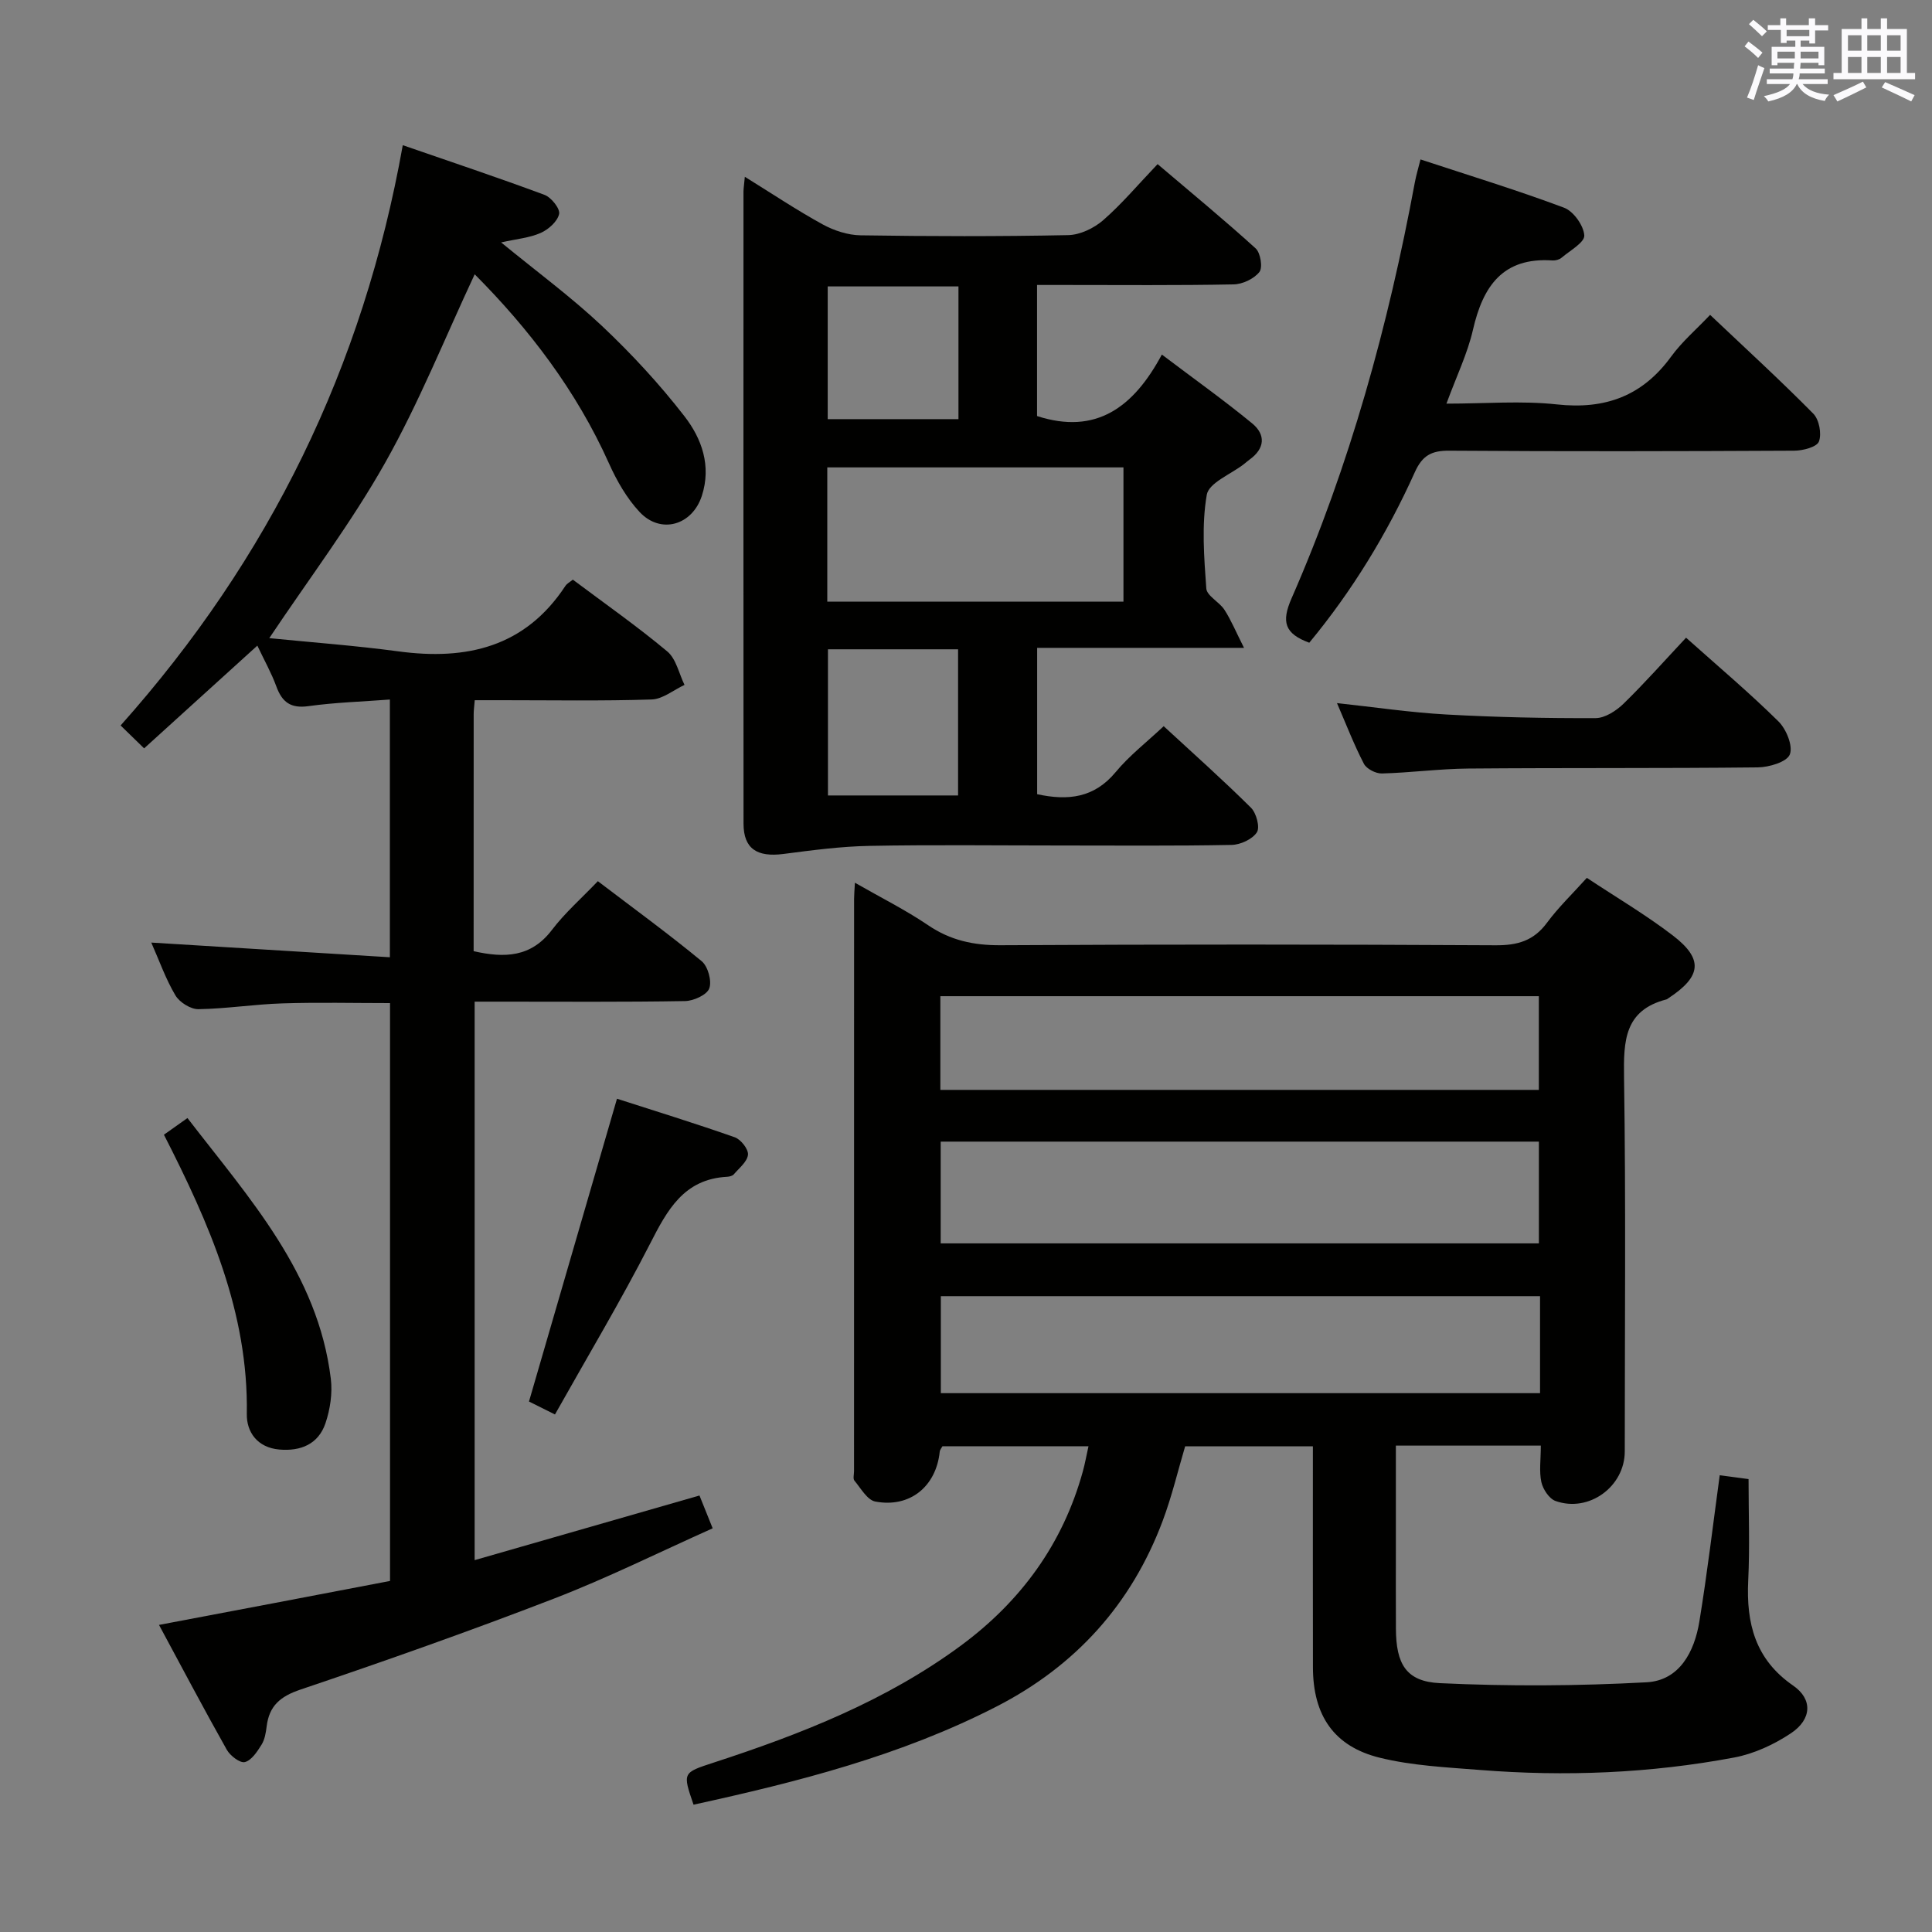 <svg enable-background="new 0 0 400 400" viewBox="0 0 400 400" xmlns="http://www.w3.org/2000/svg"><rect x="0" y="0" width="400" height="400" fill="#808080" stroke="none"/><g fill="#010100"><path d="m319.01 299.3c-10.14 0-19.74 0-30.01 0v20.91c0 5.67-.02 11.33.01 17 .03 7.27 2.08 10.94 9.11 11.27 14.23.67 28.55.59 42.78-.18 6.83-.37 9.92-6.33 10.94-12.61 1.63-9.96 2.81-19.99 4.21-30.26 2.12.28 3.88.52 5.97.8 0 7.06.27 14.04-.07 20.99-.43 8.88 1.45 16.35 9.31 21.77 4.06 2.8 3.87 6.97-.46 9.86-3.51 2.34-7.66 4.26-11.78 5.03-17.4 3.27-34.99 3.97-52.64 2.57-6.94-.55-14-.88-20.71-2.53-9.52-2.34-13.82-8.79-13.84-18.69-.03-15.14-.01-30.27-.01-45.78-8.97 0-17.55 0-26.45 0-1.49 5.02-2.74 10.33-4.64 15.4-6.46 17.26-18.01 30.05-34.43 38.48-19.83 10.18-41.16 15.6-62.71 20.31-2.29-6.66-2.27-6.61 4.16-8.71 18.08-5.89 35.71-12.81 51.17-24.21 12.43-9.17 21.13-21.06 25.27-36.08.44-1.58.72-3.19 1.17-5.21-10.28 0-20.18 0-30.23 0-.14.28-.52.69-.57 1.13-.74 7.19-6.16 11.67-13.33 10.32-1.67-.31-3-2.74-4.33-4.33-.33-.4-.08-1.29-.08-1.96 0-39.5 0-79 .01-118.49 0-.83.08-1.65.17-3.34 5.33 3.06 10.46 5.61 15.16 8.8 4.63 3.14 9.43 4.17 14.97 4.14 34.16-.19 68.33-.18 102.49.01 4.56.03 7.91-.92 10.67-4.67 2.36-3.19 5.27-5.98 8.25-9.29 6.01 3.99 12.16 7.61 17.79 11.92 6.4 4.9 5.95 8.49-.89 12.99-.14.09-.27.22-.43.26-8.7 2.24-8.88 8.59-8.77 16.09.39 25.83.15 51.66.15 77.49 0 7.28-7.42 12.73-14.34 10.26-1.32-.47-2.6-2.43-2.93-3.92-.48-2.22-.11-4.63-.11-7.54zm-124.25-41.87h123.85c0-7.31 0-14.22 0-21.07-41.48 0-82.56 0-123.85 0zm124.09 10.93c-41.68 0-82.86 0-124.06 0v20.08h124.06c0-6.85 0-13.31 0-20.08zm-124.16-42.71h123.91c0-6.74 0-13.12 0-19.4-41.48 0-82.56 0-123.91 0z"/><path d="m80.75 327.32c0-40.11 0-79.58 0-119.64-7.48 0-14.89-.18-22.29.06-5.8.18-11.58 1.11-17.38 1.2-1.61.02-3.89-1.41-4.75-2.84-2-3.35-3.31-7.11-5.01-10.95 16.78 1.03 32.95 2.03 49.4 3.04 0-18.34 0-35.43 0-53.36-5.76.44-11.35.6-16.86 1.37-3.71.52-5.47-.85-6.66-4.12-1-2.74-2.46-5.32-3.92-8.41-7.95 7.21-15.53 14.1-23.44 21.27-1.75-1.71-3.13-3.05-4.87-4.74 30.8-34.55 50.23-74.18 58.42-120.14 10.06 3.48 19.77 6.72 29.36 10.29 1.39.52 3.25 2.87 3.01 3.95-.34 1.55-2.2 3.21-3.81 3.92-2.31 1.03-4.98 1.25-8.2 1.97 7.37 6.04 14.49 11.28 20.88 17.29 6.14 5.79 11.94 12.06 17.1 18.73 3.56 4.6 5.59 10.24 3.58 16.44-1.98 6.11-8.51 8.04-12.9 3.34-2.65-2.84-4.71-6.44-6.32-10.03-6.76-15.09-16.59-27.9-27.81-39.17-6.15 13.13-11.51 26.55-18.54 39.02-6.98 12.39-15.64 23.83-23.99 36.31 8.81.88 17.82 1.54 26.74 2.74 14.12 1.9 26.22-.87 34.56-13.54.34-.52.98-.84 1.55-1.31 6.61 4.95 13.3 9.64 19.55 14.86 1.84 1.54 2.42 4.58 3.57 6.93-2.27 1.06-4.51 2.95-6.81 3.02-10.32.33-20.66.15-30.99.15-1.79 0-3.57 0-5.63 0-.1 1.27-.22 2.07-.22 2.86-.01 16.32-.01 32.64-.01 49.1 6.4 1.45 11.88 1.3 16.22-4.41 2.69-3.54 6.11-6.53 9.5-10.08 7.34 5.59 14.58 10.86 21.48 16.55 1.31 1.08 2.15 4.1 1.59 5.64-.48 1.34-3.24 2.6-5.01 2.63-12.66.22-25.33.12-38 .12-1.79 0-3.57 0-5.57 0v115.63c15.64-4.5 30.9-8.88 46.55-13.38.8 1.98 1.57 3.91 2.73 6.79-11.09 4.96-21.78 10.28-32.87 14.56-17.33 6.69-34.87 12.89-52.48 18.83-4.2 1.42-6.46 3.37-6.99 7.61-.16 1.3-.39 2.73-1.06 3.8-.89 1.43-2.07 3.24-3.45 3.6-.99.26-3.05-1.31-3.75-2.56-4.79-8.51-9.35-17.16-14.03-25.84 16.24-3.06 32.01-6.07 47.83-9.1z"/><path d="m154.21 36.6c5.71 3.54 10.79 6.94 16.12 9.86 2.34 1.28 5.21 2.22 7.85 2.26 14.32.22 28.65.25 42.97-.04 2.47-.05 5.34-1.43 7.25-3.09 3.87-3.37 7.21-7.36 11.27-11.61 7.07 6.01 13.83 11.57 20.3 17.45 1.01.92 1.5 3.98.77 4.89-1.12 1.41-3.48 2.53-5.34 2.56-11.67.23-23.33.12-34.99.12-1.8 0-3.6 0-5.7 0v27.14c12.2 3.94 19.96-1.77 25.84-12.73 6.69 5.06 12.86 9.45 18.7 14.25 2.83 2.33 2.65 5.2-.54 7.49-.4.29-.77.63-1.17.94-2.69 2.1-7.26 3.86-7.69 6.35-1.09 6.3-.56 12.93-.1 19.39.11 1.54 2.69 2.78 3.75 4.41 1.37 2.11 2.34 4.48 4.06 7.89-15.37 0-28.94 0-42.83 0v30.3c6.42 1.39 11.82.77 16.25-4.57 2.82-3.41 6.41-6.18 9.95-9.51 6.24 5.76 12.31 11.16 18.07 16.88 1.12 1.11 1.9 4.06 1.22 5.1-.94 1.43-3.4 2.57-5.24 2.6-11.82.23-23.65.12-35.48.12-13.16 0-26.32-.17-39.48.08-5.94.11-11.88.9-17.79 1.67-5.52.72-8.28-1.1-8.29-6.26-.03-43.64-.02-87.28-.01-130.92.02-.76.15-1.53.28-3.02zm78.39 87.96c0-9.56 0-18.49 0-27.79-20.57 0-40.93 0-61.32 0v27.79zm-34.24 40.13c0-10.5 0-20.39 0-30.26-9.25 0-18.02 0-26.94 0v30.26zm.08-77.91c0-9.52 0-18.53 0-27.48-9.28 0-18.17 0-27.07 0v27.48z"/><path d="m271.07 133.07c-5.1-1.88-5.81-4.3-3.67-9.18 12.1-27.62 20.03-56.53 25.53-86.14.27-1.45.7-2.87 1.17-4.74 10.08 3.32 20.03 6.36 29.74 10 1.94.73 4.04 3.69 4.17 5.73.09 1.45-2.98 3.15-4.72 4.63-.46.39-1.27.6-1.89.55-10.3-.69-14.38 5.38-16.44 14.36-1.13 4.93-3.4 9.59-5.49 15.29 8.08 0 15.56-.64 22.88.16 10.01 1.09 17.71-1.75 23.66-9.93 2.22-3.05 5.17-5.57 8.05-8.61 7.52 7.12 14.62 13.62 21.37 20.46 1.21 1.23 1.76 4.16 1.16 5.76-.43 1.14-3.3 1.89-5.09 1.9-23.82.12-47.63.17-71.45 0-3.68-.03-5.57 1-7.12 4.44-5.75 12.77-13.01 24.63-21.86 35.32z"/><path d="m349.08 132.03c6.66 5.95 13.12 11.4 19.12 17.32 1.63 1.6 3.06 5.11 2.36 6.86-.63 1.56-4.3 2.64-6.64 2.67-19.97.22-39.95.07-59.92.24-5.97.05-11.93.86-17.9 1.02-1.26.03-3.17-.95-3.72-2.01-2.04-3.93-3.64-8.09-5.57-12.56 7.87.85 15.24 1.95 22.65 2.36 10.28.57 20.59.79 30.89.75 1.96-.01 4.28-1.52 5.8-3 4.37-4.26 8.43-8.85 12.93-13.65z"/><path d="m114.9 292.85c-2.61-1.3-4.21-2.1-5.38-2.68 6.07-20.9 12.05-41.47 18.22-62.69 7.79 2.51 16.14 5.08 24.38 7.98 1.26.44 2.85 2.46 2.74 3.61-.14 1.44-1.82 2.76-2.93 4.06-.28.33-.91.48-1.38.51-8.99.47-12.41 6.91-15.99 13.92-6.05 11.8-12.87 23.21-19.66 35.29z"/><path d="m33.94 234.93c1.55-1.1 2.99-2.12 4.87-3.45 12.81 16.65 27.01 32.12 29.68 53.96.37 3-.13 6.33-1.1 9.21-1.46 4.33-5.1 5.85-9.57 5.46-4.52-.4-6.79-3.6-6.72-7.38.34-21-7.77-39.41-17.16-57.8z"/></g><path d="m361.2 9.6.8-1c.9.7 1.9 1.4 2.9 2.3l-.9 1.1c-1-1-2-1.8-2.8-2.4zm.5 10.6c.9-2.1 1.6-4.3 2.3-6.7.4.2.8.4 1.3.6-.7 2.1-1.5 4.3-2.2 6.6zm.4-15.2.9-.9c1 .8 2 1.6 2.8 2.4l-1 1c-.9-.9-1.8-1.7-2.7-2.5zm12.5-1.2h1.2v1.4h2.7v1.1h-2.7v2.7h-1.2v-.6h-1.8v1.3h4.9v3.8h-1.2v-.5h-3.7c0 .4-.1.9-.1 1.2h5.1v1h-5.2c0 .5-.1.9-.2 1.2h6v1h-5.2c1.1 1.3 2.9 2 5.5 2.2-.4.4-.7.8-.9 1.3-2.9-.5-4.8-1.6-5.7-3.5h-.1c-.8 1.7-2.7 2.9-5.9 3.6-.2-.4-.6-.8-.9-1.1 2.8-.6 4.6-1.4 5.4-2.5h-4.8v-1h5.3c.1-.3.2-.7.2-1.2h-4.9v-1h5c0-.4 0-.8.1-1.2h-3.5v.5h-1.2v-3.8h4.9v-1.3h-1.8v.5h-1.2v-2.7h-2.7v-1h2.6v-1.4h1.2v1.4h4.7v-1.4zm-6.6 8.3h3.6c0-.4 0-.9 0-1.4h-3.6zm1.9-4.6h4.7v-1.3h-4.7zm6.6 3.2h-3.7v1.4h3.7z" fill="#fbfafc"/><path d="m385.3 3.8h1.3v2.2h2.8v-2.2h1.3v2.2h4.1v9.1h1.7v1.3h-16.9v-1.3h1.7v-9.1h4.1v-2.2zm.4 13.1.7 1.2c-1.8.9-3.8 1.9-6 2.9-.2-.4-.5-.8-.8-1.3 2.3-1 4.3-1.9 6.1-2.8zm-3.1-6.4h2.8v-3.2h-2.8zm0 4.6h2.8v-3.3h-2.8zm4-4.6h2.8v-3.2h-2.8zm0 4.6h2.8v-3.3h-2.8zm3.7 1.9c2.1.9 4.1 1.8 6.1 2.7l-.7 1.3c-2.2-1.1-4.2-2-6.1-2.9zm3.2-9.7h-2.8v3.2h2.8zm-2.8 7.8h2.8v-3.3h-2.8z" fill="#fbfafc"/></svg>